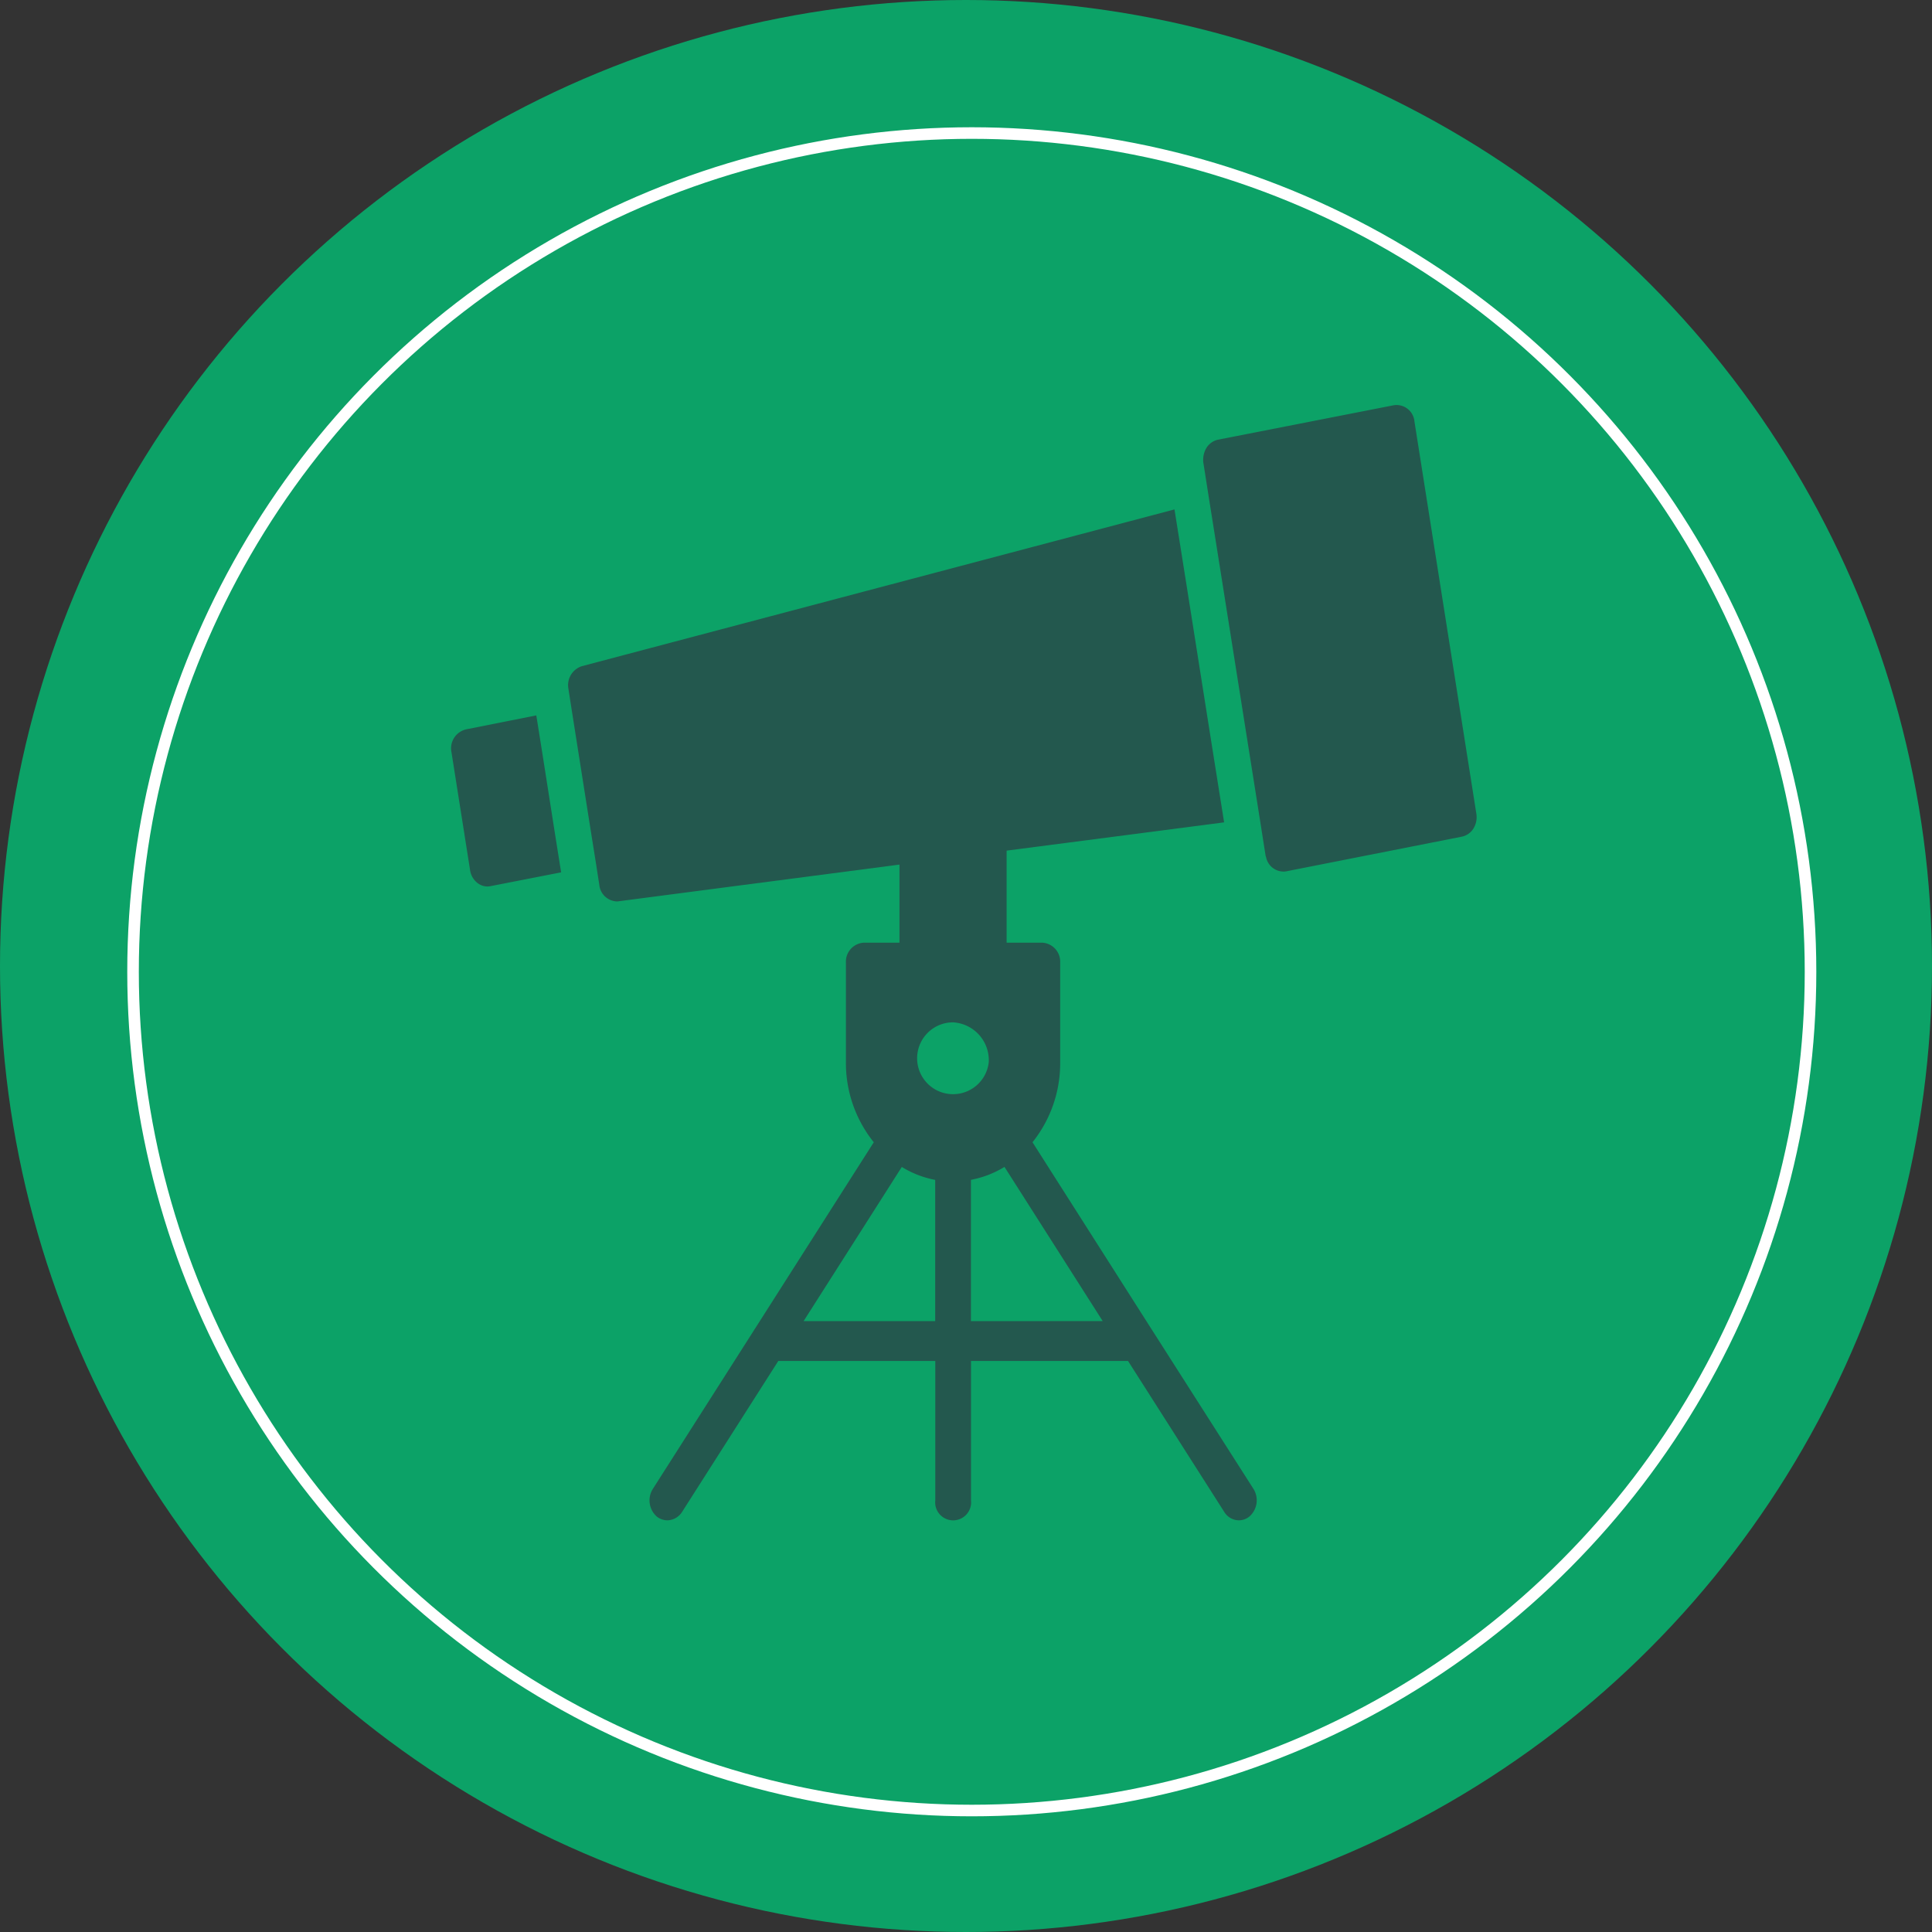 <svg xmlns="http://www.w3.org/2000/svg" width="167" height="167" viewBox="0 0 167 167">
  <rect x="0" y="0" width="167" height="167" fill="#333333" stroke="none"/>
  <g id="token" transform="translate(-179 -168)">
    <circle id="Ellipse_19" data-name="Ellipse 19" cx="83.5" cy="83.5" r="83.5" transform="translate(179 168)" fill="#0ca267"/>
    <g id="Group_18" data-name="Group 18" transform="translate(218 203)">
      <g id="Group_2" data-name="Group 2" transform="translate(10.112 9.034)">
        <path id="Path_39" data-name="Path 39" d="M60.3,80.171,49.972,63.951a10.931,10.931,0,0,0,2.392-6.922V48.421A1.645,1.645,0,0,0,50.821,46.7H47.734V38.744l18.8-2.445-.54-3.392-.54-3.392-2.13-13.482-.54-3.392-.54-3.392L11.016,22.8a1.722,1.722,0,0,0-1.158,1.963l.262,1.687,1.605,10.176.54,3.392.262,1.687a1.584,1.584,0,0,0,1.513,1.429.676.676,0,0,0,.185-.017L38.473,39.95V46.7H35.386a1.645,1.645,0,0,0-1.543,1.722V57.03a10.944,10.944,0,0,0,2.408,6.922L25.971,80.085a.529.529,0,0,0-.077.12L17.158,93.91a1.864,1.864,0,0,0,.355,2.411,1.494,1.494,0,0,0,.9.31,1.541,1.541,0,0,0,1.266-.723l8.319-13.051h13.57V94.909a1.553,1.553,0,1,0,3.087,0V82.857H58.229l8.319,13.051a1.5,1.5,0,0,0,1.25.723,1.461,1.461,0,0,0,.9-.31,1.867,1.867,0,0,0,.371-2.411ZM46.19,57.03A3.105,3.105,0,1,1,43.1,53.586,3.279,3.279,0,0,1,46.19,57.03ZM30.185,79.413l8.489-13.327a8.565,8.565,0,0,0,2.886,1.119h0V79.413Zm14.465,0V67.2a8.643,8.643,0,0,0,2.9-1.118l8.489,13.327Z" transform="translate(-9.835 -9.25)" fill="#23584e"/>
      </g>
      <g id="Group_3" data-name="Group 3" transform="translate(65.002 0)">
        <path id="Path_40" data-name="Path 40" d="M63.659,5.427a1.554,1.554,0,0,0-1.79-1.395l-15.2,2.979a1.583,1.583,0,0,0-.988.706A2,2,0,0,0,45.4,8.836a.657.657,0,0,0,.015.172l.509,3.237.54,3.392L50.278,39.69l.509,3.237a.592.592,0,0,0,.046.155A1.544,1.544,0,0,0,52.3,44.339a1.268,1.268,0,0,0,.262-.017l15.2-3a1.551,1.551,0,0,0,1-.706,1.882,1.882,0,0,0,.247-1.291Z" transform="translate(-45.399 -4.003)" fill="#23584e"/>
      </g>
      <g id="Group_4" data-name="Group 4" transform="translate(0 26.837)">
        <path id="Path_41" data-name="Path 41" d="M11.181,22.982l-.54-3.392L4.559,20.8a1.684,1.684,0,0,0-1.25,1.98L4.914,32.951a1.707,1.707,0,0,0,.633,1.119,1.418,1.418,0,0,0,.88.31,1.532,1.532,0,0,0,.278-.034l6.081-1.188-.54-3.392Z" transform="translate(-3.283 -19.59)" fill="#23584e"/>
      </g>
    </g>
    <g id="Ellipse_20" data-name="Ellipse 20" transform="translate(190 179)" fill="none" stroke="#fff" stroke-width="1">
      <circle cx="73" cy="73" r="73" stroke="none"/>
      <circle cx="73" cy="73" r="72.5" fill="none"/>
    </g>
  </g>
</svg>
